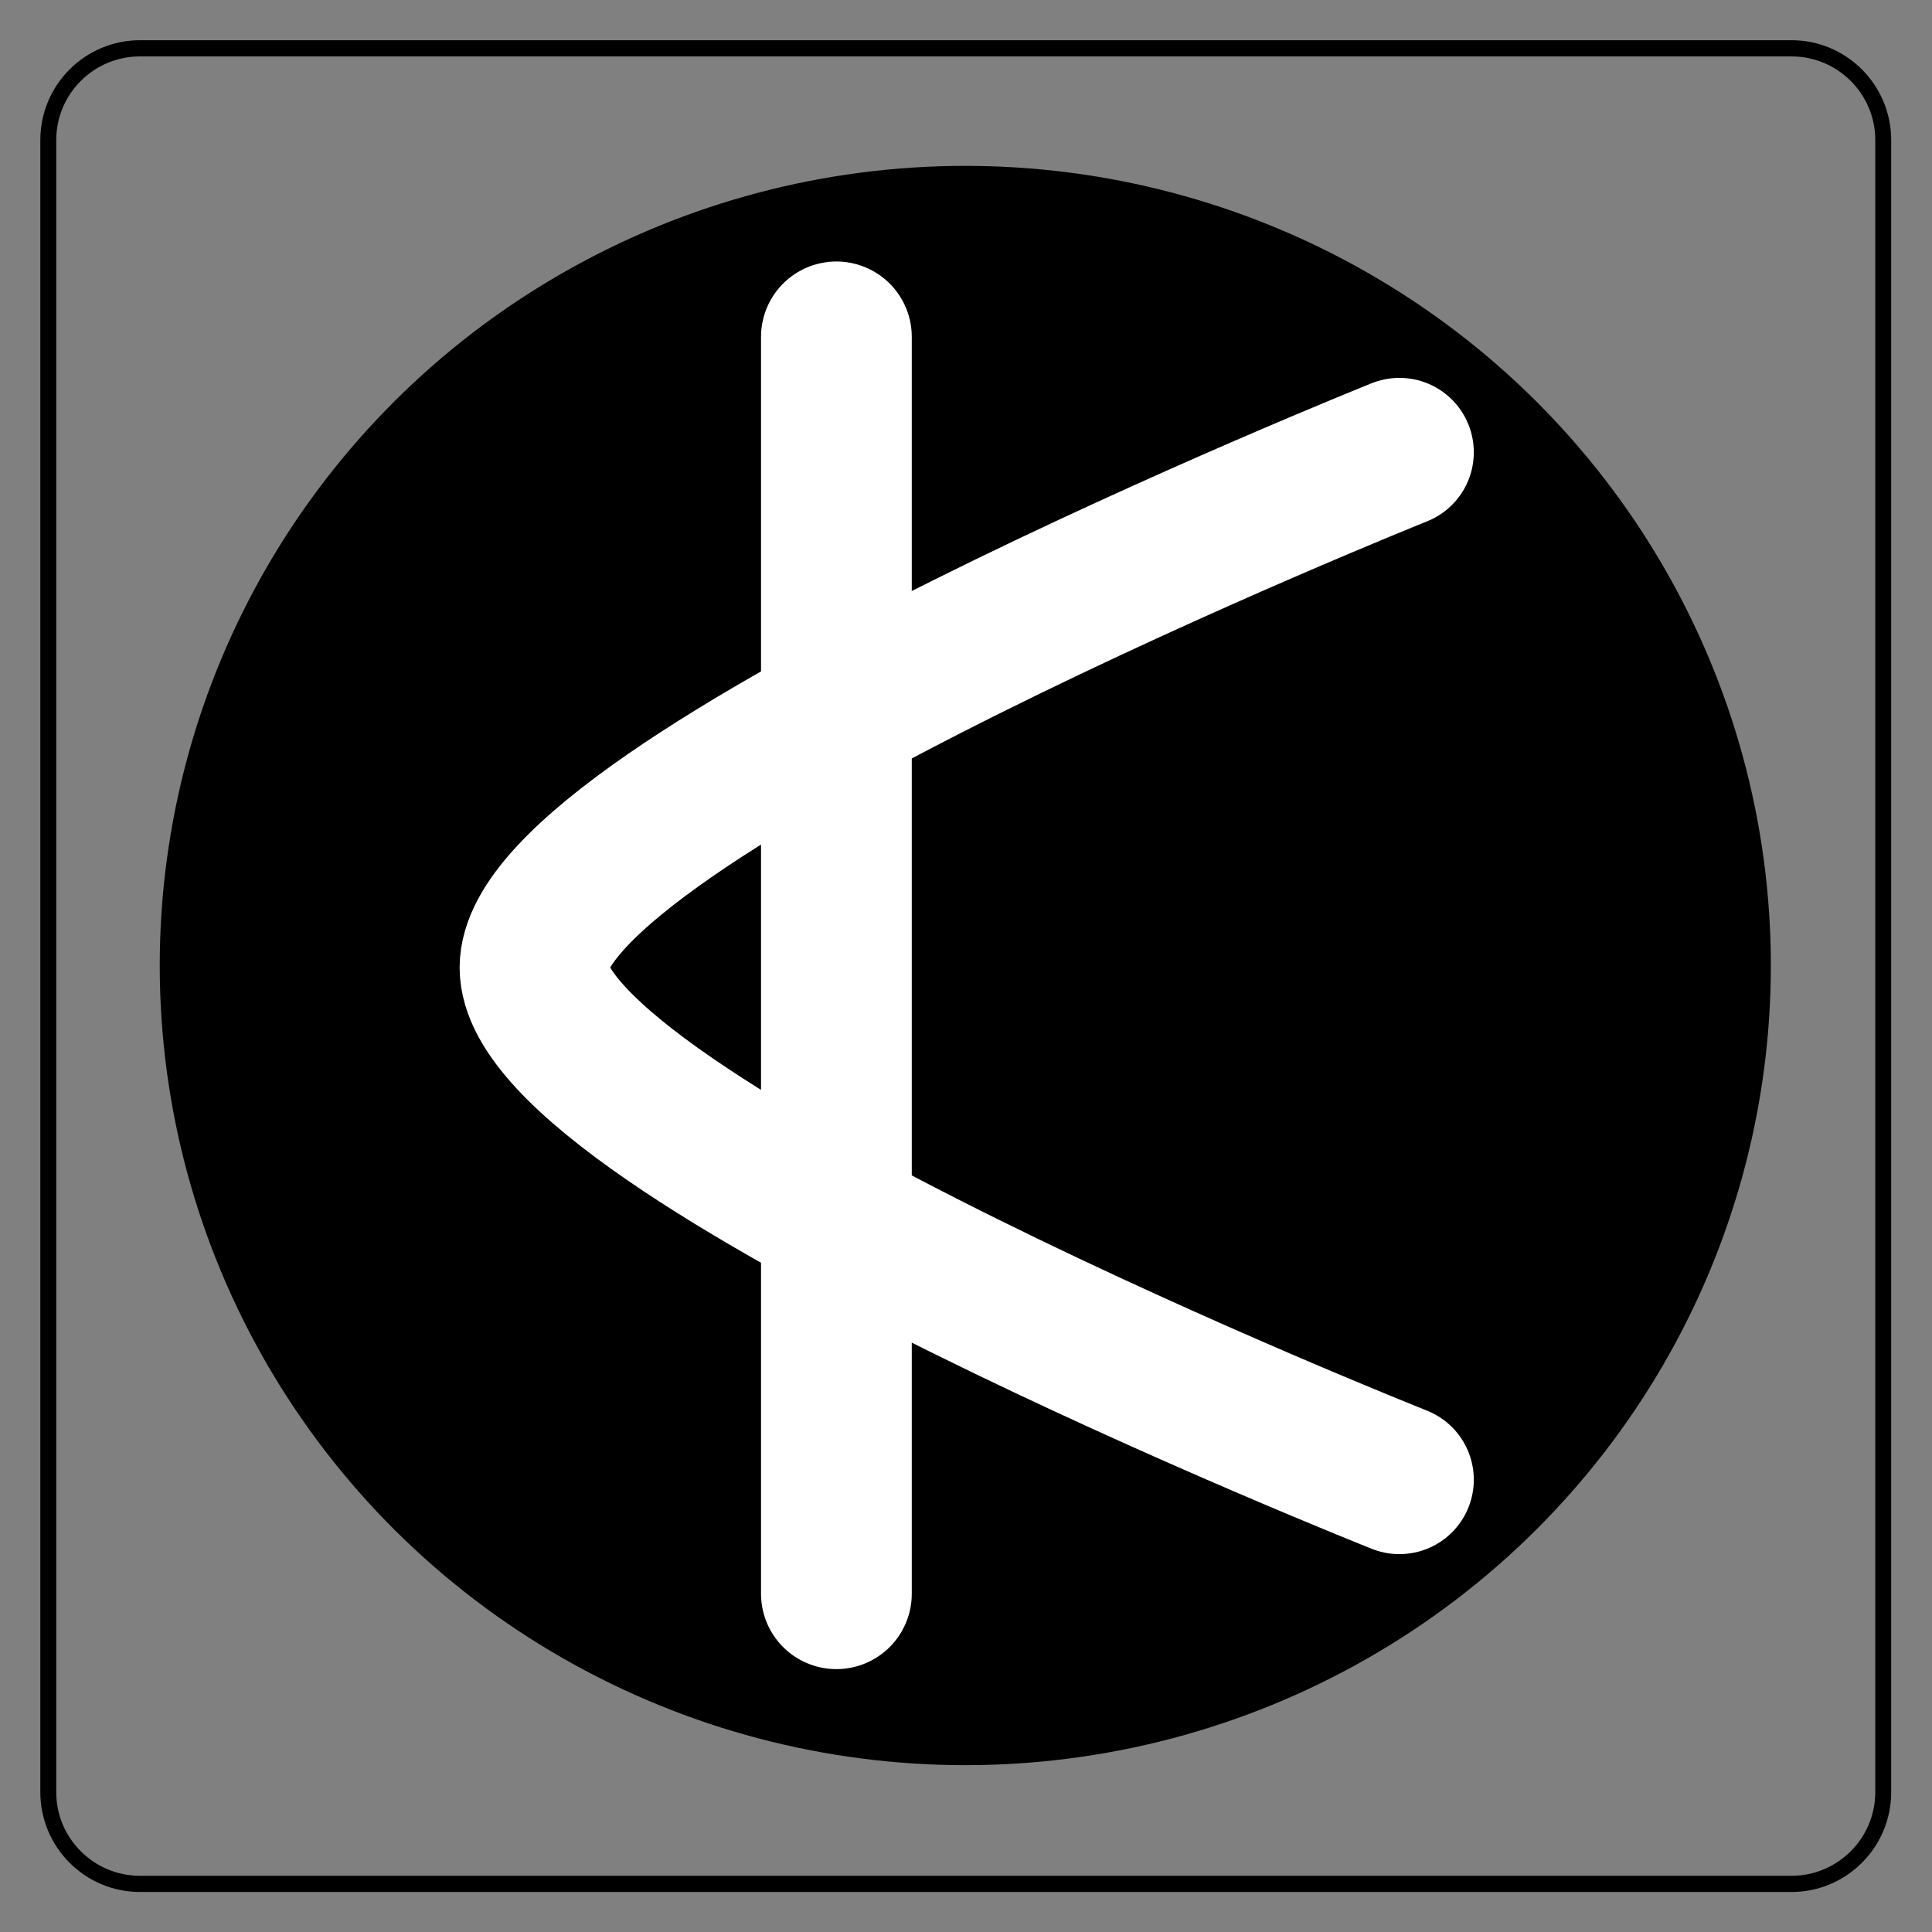 <?xml version="1.0" encoding="UTF-8"?>
<!DOCTYPE svg  PUBLIC '-//W3C//DTD SVG 1.1//EN'  'http://www.w3.org/Graphics/SVG/1.1/DTD/svg11.dtd'>
<svg clip-rule="evenodd" fill-rule="evenodd" stroke-linecap="round" stroke-linejoin="round" stroke-miterlimit="1.5" version="1.1" viewBox="0 0 100 100" xml:space="preserve" xmlns="http://www.w3.org/2000/svg">
    <rect x="0" y="0" width="100" height="100" fill="#808080" stroke="none"/>
    <g transform="matrix(1.043 0 0 1.061 -2.304 -1.844)">
        <path d="m95.666 8.572c0-2.471-2.04-4.477-4.553-4.477h-81.955c-2.513 0-4.553 2.006-4.553 4.477v80.593c0 2.471 2.04 4.477 4.553 4.477h81.955c2.513 0 4.553-2.006 4.553-4.477v-80.593z" fill="none" stroke="#000" stroke-width=".79px"/>
    </g>
    <g transform="matrix(.675 0 0 .675 -.683 -.608)">
        
            <g transform="matrix(-1 0 0 1 150.06 -.124)">
                <ellipse cx="75.028" cy="75.062" rx="57.441" ry="56.988" stroke="#000" stroke-miterlimit="10" stroke-width="8.66px"/>
            </g>
            <g transform="matrix(0 1 1 0 -9.93 9.773)">
                <path d="m16.96 75.078h96.377" fill="none" stroke="#fff" stroke-miterlimit="10" stroke-width="11.56px"/>
            </g>
            <g transform="translate(-2.2204e-16 -.052)">
                <path d="m108.32 114.42s-66.358-26.342-66.358-39.273 66.358-39.513 66.358-39.513" fill="none" stroke="#fff" stroke-miterlimit="10" stroke-width="11.41px"/>
            </g>
        
    </g>
</svg>
